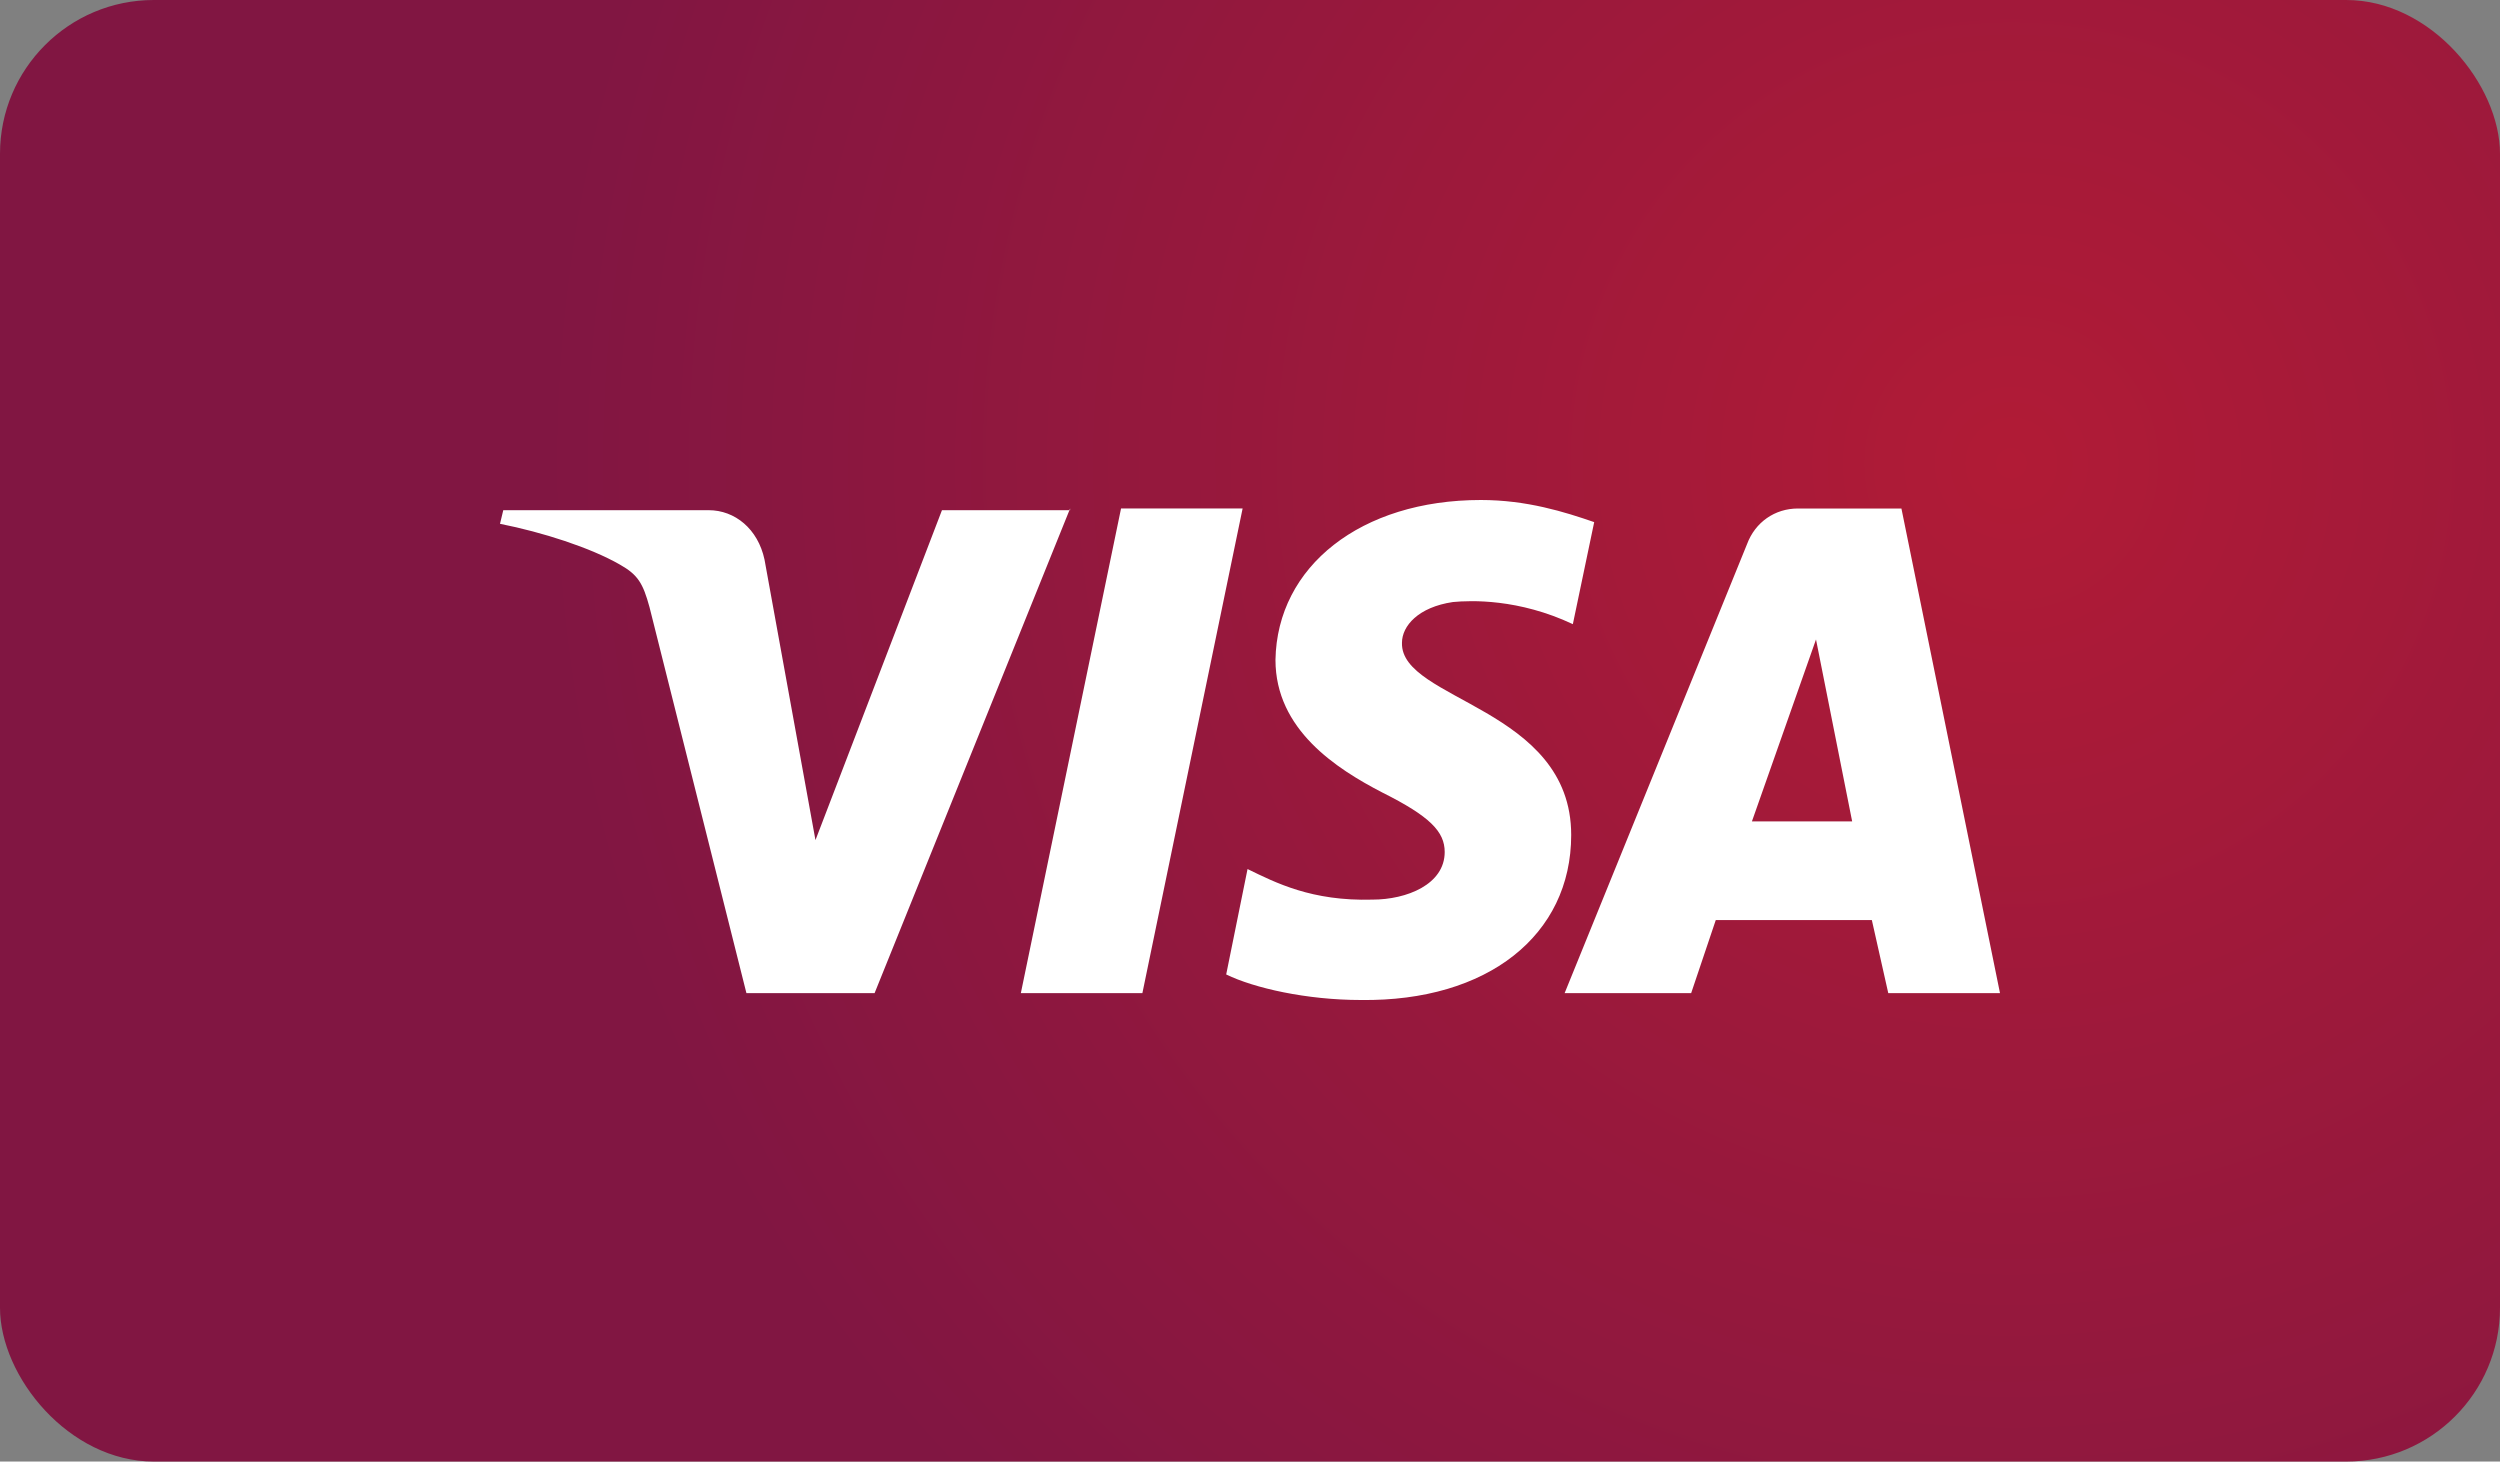 <svg xmlns="http://www.w3.org/2000/svg" xmlns:xlink="http://www.w3.org/1999/xlink" width="65" height="38" viewBox="0 0 65 38">
    <rect x="0" y="0" width="65" height="38" fill="#808080" stroke="none"/>
    <defs>
        <radialGradient id="prefix__b" cx="80.366%" cy="31.811%" r="100.276%" fx="80.366%" fy="31.811%" gradientTransform="scale(-.585 -1) rotate(-26.49 -1.637 4.627)">
            <stop offset="0%" stop-color="#B11B36"/>
            <stop offset="100%" stop-color="#811642"/>
        </radialGradient>
        <rect id="prefix__a" width="65" height="38" x="0" y="0" rx="4"/>
    </defs>
    <g fill="none" fill-rule="evenodd">
        <mask id="prefix__c" fill="#fff">
            <use xlink:href="#prefix__a"/>
        </mask>
        <use fill="url(#prefix__b)" fill-rule="nonzero" xlink:href="#prefix__a"/>
        <g fill="#FFF" mask="url(#prefix__c)">
            <path d="M27.823 13.221l-5.084 12.601h-3.332l-2.52-10.036c-.17-.62-.299-.84-.769-1.106-.769-.442-2.007-.84-3.118-1.061l.085-.354h5.34c.683 0 1.281.487 1.452 1.283l1.325 7.295 3.289-8.578h3.332v-.044zM38.502 13c1.196 0 2.178.31 2.947.575l-.555 2.653c-1.41-.664-2.649-.62-3.119-.575-.897.133-1.324.619-1.324 1.061-.042 1.503 4.4 1.68 4.4 4.996 0 2.609-2.178 4.333-5.468 4.29-1.41 0-2.776-.31-3.502-.664l.555-2.741c.726.353 1.666.84 3.246.795.897 0 1.88-.397 1.88-1.238 0-.53-.385-.928-1.623-1.547-1.196-.62-2.777-1.636-2.777-3.449.043-2.432 2.221-4.156 5.34-4.156zm10.935.221L52 25.822h-2.905l-.427-1.9H44.61l-.64 1.9h-3.29l4.742-11.672c.213-.575.726-.929 1.324-.929h2.691zm-2.221 3.405l-1.666 4.73h2.606l-.94-4.73zM32.308 13.22l-2.606 12.601h-3.16l2.605-12.6h3.16z"/>
        </g>
    </g>
</svg>

